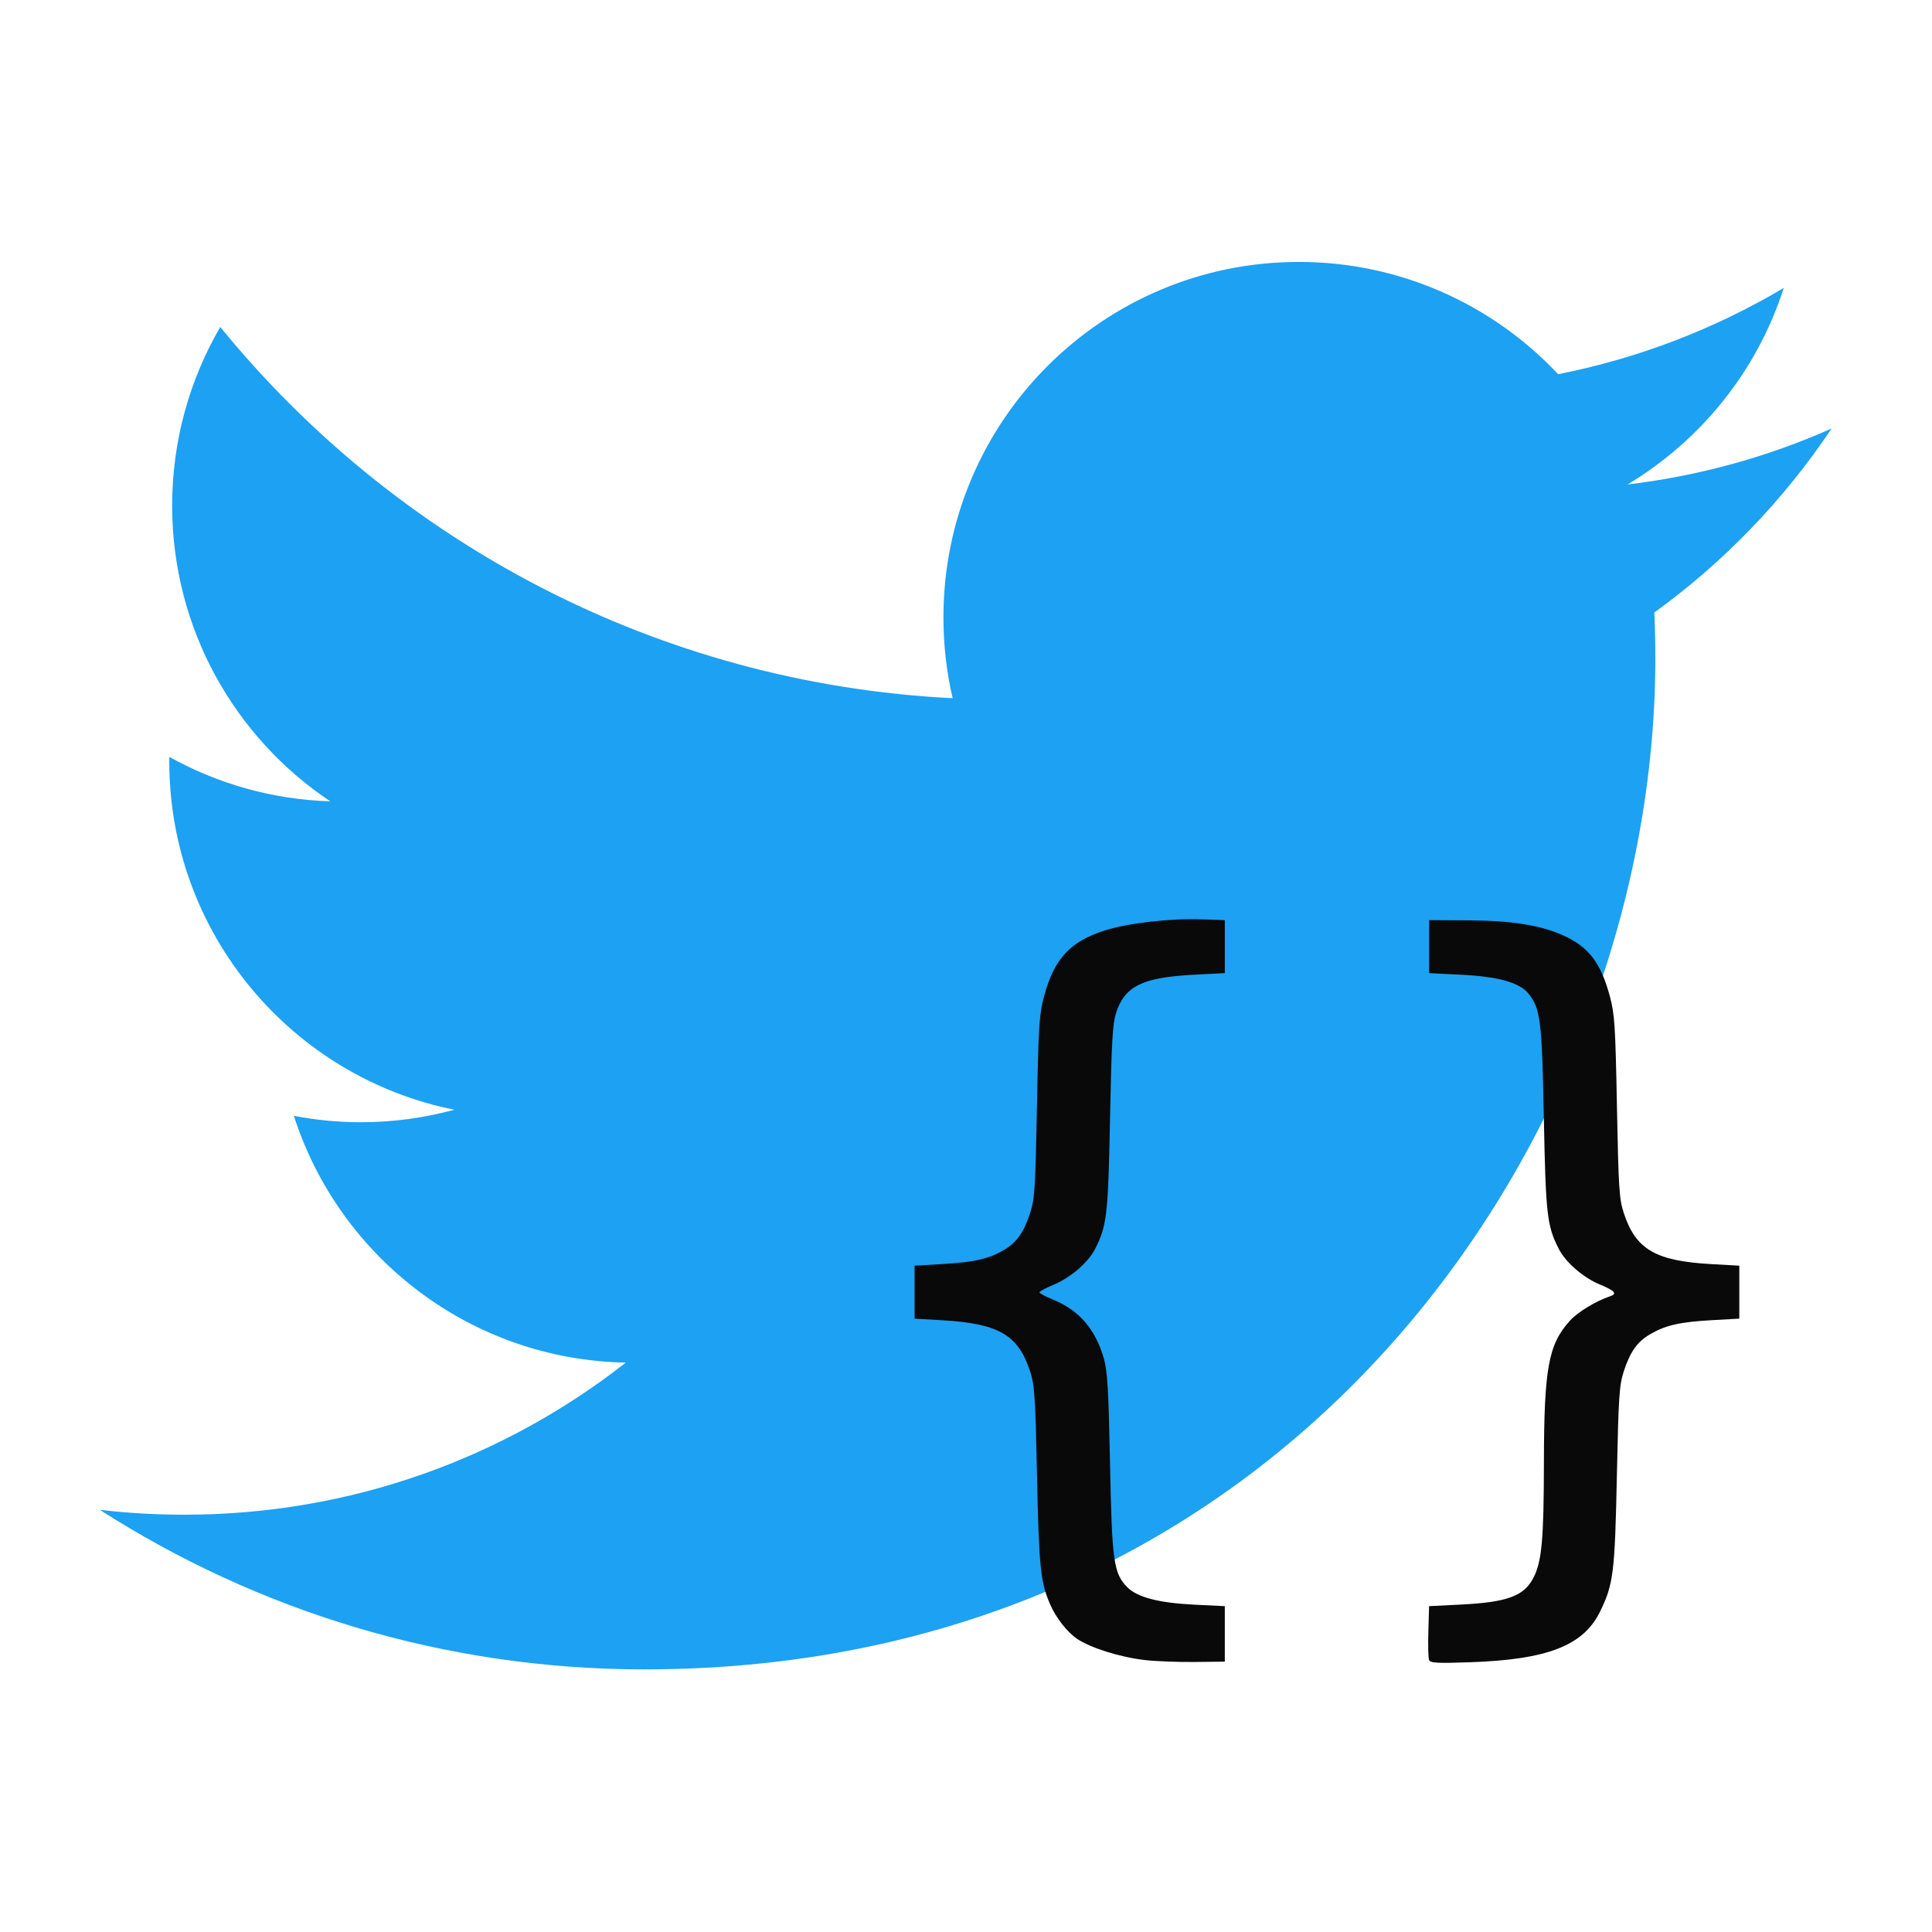 <?xml version="1.0" encoding="UTF-8" standalone="no"?>
<svg
   xmlns:dc="http://purl.org/dc/elements/1.1/"
   xmlns:cc="http://creativecommons.org/ns#"
   xmlns:rdf="http://www.w3.org/1999/02/22-rdf-syntax-ns#"
   xmlns:svg="http://www.w3.org/2000/svg"
   xmlns="http://www.w3.org/2000/svg"
   xmlns:sodipodi="http://sodipodi.sourceforge.net/DTD/sodipodi-0.dtd"
   xmlns:inkscape="http://www.inkscape.org/namespaces/inkscape"
   version="1.1"
   id="svg3626"
   viewBox="0 0 500 500"
   height="500"
   width="500"
   inkscape:version="0.92.2 5c3e80d, 2017-08-06"
   sodipodi:docname="twitter-work.svg">
  <sodipodi:namedview
     pagecolor="#ffffff"
     bordercolor="#666666"
     borderopacity="1"
     objecttolerance="10"
     gridtolerance="10"
     guidetolerance="10"
     inkscape:pageopacity="0"
     inkscape:pageshadow="2"
     inkscape:window-width="1920"
     inkscape:window-height="1081"
     id="namedview7"
     showgrid="false"
     inkscape:zoom="0.96647231"
     inkscape:cx="334.17499"
     inkscape:cy="246.25641"
     inkscape:window-x="0"
     inkscape:window-y="1"
     inkscape:window-maximized="1"
     inkscape:current-layer="svg3626" />
  <defs
     id="defs3628" />
  <g
     transform="matrix(1.504,0,0,1.504,-786.615,-789.28)"
     id="layer1">
    <path
       id="path3611"
       style="fill:#1da1f2;fill-opacity:1;fill-rule:nonzero;stroke:none"
       d="m 633.898,812.045 c 112.46,0 173.956,-93.168 173.956,-173.956 0,-2.646 -0.054,-5.281 -0.173,-7.903 11.938,-8.63 22.314,-19.4 30.498,-31.66 -10.955,4.869 -22.744,8.147 -35.111,9.626 12.623,-7.569 22.314,-19.543 26.886,-33.817 -11.813,7.003 -24.895,12.093 -38.824,14.841 -11.157,-11.884 -27.041,-19.317 -44.629,-19.317 -33.764,0 -61.144,27.381 -61.144,61.132 0,4.798 0.536,9.465 1.585,13.941 -50.815,-2.557 -95.874,-26.886 -126.025,-63.88 -5.251,9.035 -8.279,19.531 -8.279,30.73 0,21.212 10.794,39.938 27.208,50.893 -10.031,-0.31 -19.454,-3.063 -27.69,-7.647 -0.009,0.257 -0.009,0.507 -0.009,0.781 0,29.61 21.075,54.332 49.051,59.934 -5.138,1.401 -10.543,2.152 -16.122,2.152 -3.934,0 -7.766,-0.387 -11.491,-1.103 7.784,24.293 30.355,41.971 57.115,42.465 -20.926,16.402 -47.287,26.171 -75.937,26.171 -4.929,0 -9.798,-0.28 -14.584,-0.846 27.059,17.344 59.189,27.464 93.722,27.464"
       inkscape:connector-curvature="0" />
  </g>
  <g
     transform="matrix(0.543,0,0,0.543,207.663,-101.569)"
     id="layer1-7"
     inkscape:label="Layer 1">
    <path
       inkscape:connector-curvature="0"
       id="path3596"
       d="m 163.122,978.24 c -11.824,-1.374 -26.092,-5.873 -32.324,-10.192 -4.824,-3.343 -10.005,-10.034 -12.83,-16.568 -4.488,-10.383 -5.255,-17.977 -6.145,-60.825 -0.791,-38.105 -1.146,-43.465 -3.317,-50.075 -5.696,-17.347 -14.938,-22.714 -41.818,-24.281 l -13.222,-0.771 v -12.621 -12.621 l 13.222,-0.771 c 15.131,-0.883 21.937,-2.414 29.071,-6.544 6.302,-3.648 9.645,-8.297 12.754,-17.737 2.189,-6.649 2.522,-11.81 3.269,-50.676 0.747,-38.851 1.094,-44.24 3.4,-52.735 4.85,-17.866 12.475,-26.103 28.992,-31.321 11.193,-3.536 31.175,-5.812 46.324,-5.277 l 10.818,0.382 v 12.621 12.621 l -14.477,0.744 c -24.721,1.271 -33.239,5.432 -37.362,18.253 -1.648,5.124 -2.161,14.122 -2.861,50.12 -0.895,46.024 -1.498,51.32 -7.098,62.296 -3.3,6.468 -11.67,13.716 -19.665,17.03 -3.788,1.57 -6.887,3.233 -6.887,3.696 0,0.463 2.929,2.03 6.51,3.483 12.435,5.047 20.264,14.179 24.253,28.289 1.653,5.849 2.198,15.278 2.879,49.885 0.922,46.826 1.705,52.36 8.358,59.012 4.712,4.712 15.09,7.377 31.926,8.199 l 14.424,0.704 v 13.222 13.222 l -14.424,0.161 c -7.933,0.088 -18.63,-0.328 -23.771,-0.926 z m 135.541,-0.052 c -0.371,-0.967 -0.519,-7.128 -0.328,-13.693 l 0.347,-11.935 15.025,-0.751 c 22.34,-1.117 30.256,-4.05 34.761,-12.88 3.931,-7.705 4.885,-18.196 4.939,-54.284 0.068,-45.537 2.107,-56.756 12.384,-68.131 3.718,-4.115 12.457,-9.428 19.137,-11.635 3.592,-1.187 2.361,-2.626 -4.783,-5.586 -7.996,-3.314 -16.366,-10.562 -19.665,-17.03 -5.6,-10.976 -6.203,-16.273 -7.098,-62.296 -0.905,-46.529 -1.581,-52.059 -7.244,-59.259 -4.179,-5.312 -14.254,-8.183 -31.829,-9.07 l -15.626,-0.788 v -12.621 -12.621 l 18.632,0.095 c 20.415,0.104 34.2,2.249 44.865,6.983 12.459,5.529 18.252,12.978 22.624,29.087 2.322,8.557 2.665,13.862 3.413,52.786 0.747,38.866 1.08,44.027 3.269,50.676 5.713,17.349 15.131,22.824 41.825,24.314 l 13.222,0.738 v 12.621 12.621 l -13.222,0.738 c -14.984,0.837 -21.829,2.385 -29.071,6.577 -6.305,3.65 -9.649,8.302 -12.747,17.737 -2.17,6.61 -2.525,11.97 -3.317,50.075 -0.955,46.007 -1.635,51.487 -7.998,64.481 -7.952,16.239 -25.001,22.89 -61.936,24.159 -15.898,0.546 -19.012,0.37 -19.579,-1.108 z"
       style="fill:#090909" />
  </g>
</svg>
